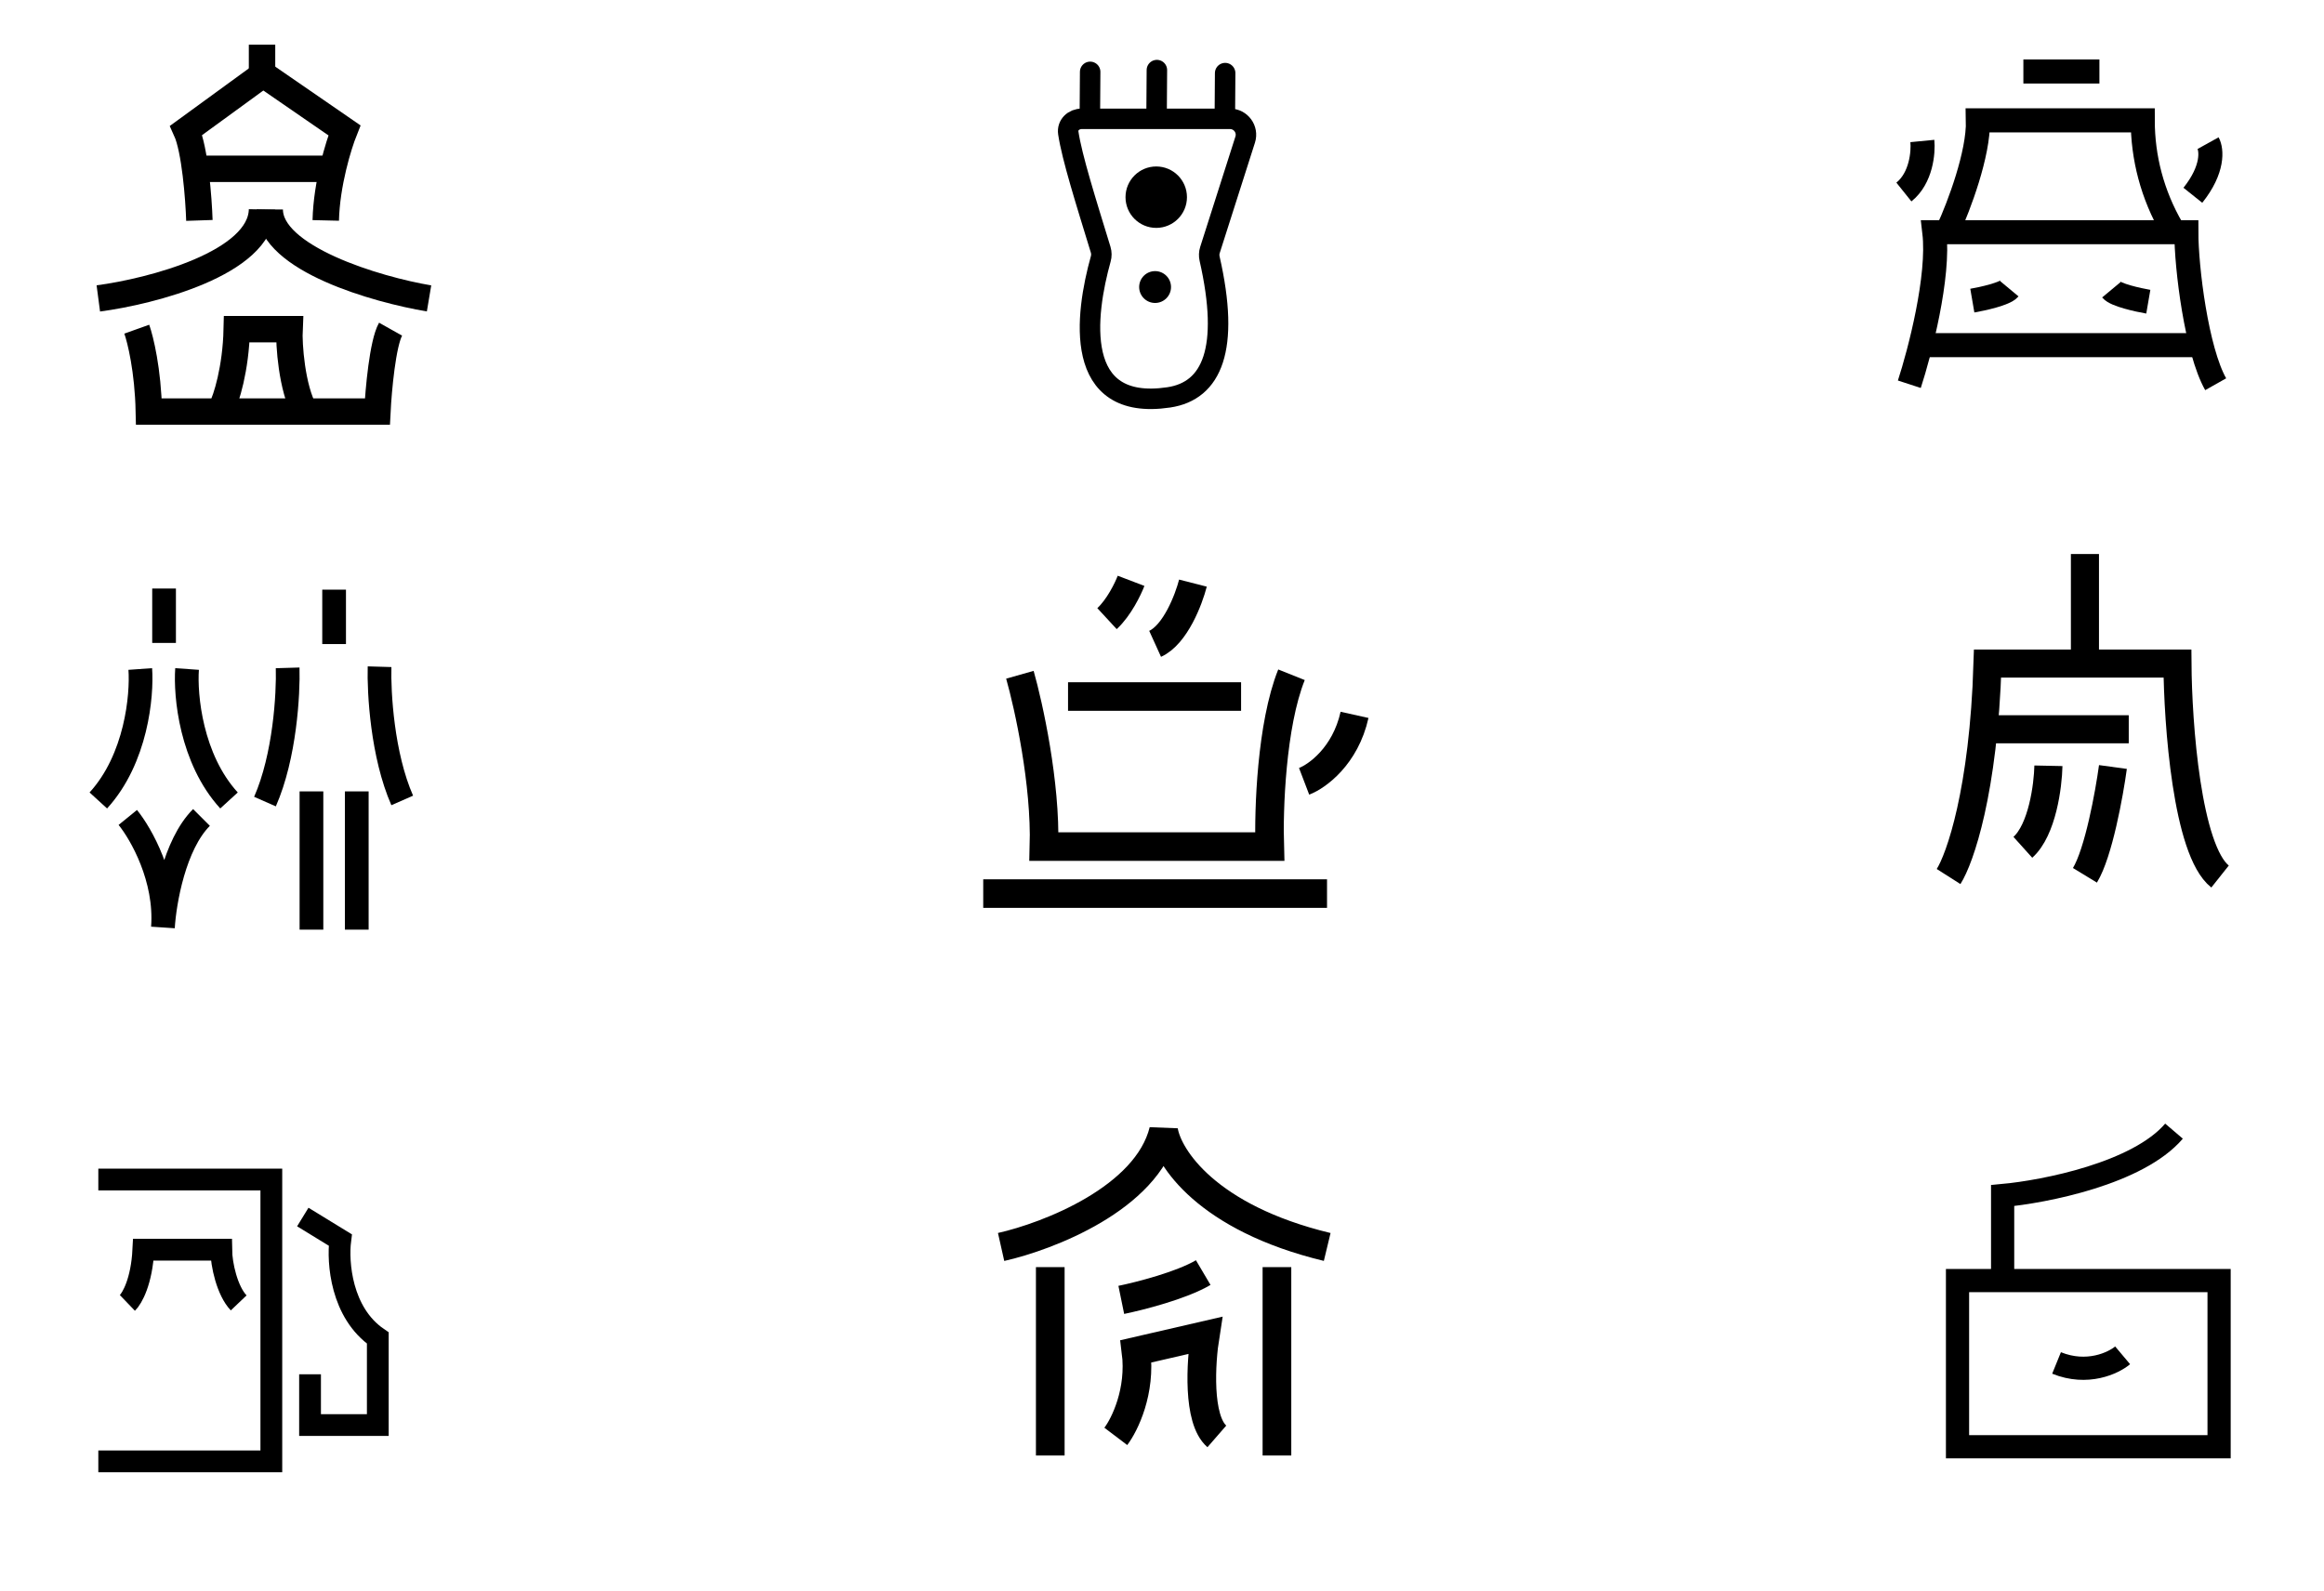 <svg width="260" height="178" viewBox="0 0 260 178" fill="none" xmlns="http://www.w3.org/2000/svg">
<rect width="260" height="178" fill="white"/>
<path d="M248.263 143.308H219V161.904H248.263V143.308Z" stroke="black" stroke-width="2.595"/>
<path d="M237.471 151.674C236.44 152.541 233.52 153.925 230.079 152.527" stroke="black" stroke-width="2.595"/>
<path d="M224.047 142.875V133.794C228.756 133.361 239.183 131.314 243.219 126.586" stroke="black" stroke-width="2.595"/>
<path d="M112 139.547C117.282 138.359 128.313 134.093 130.18 126.526C130.671 129.515 135.02 136.304 148.482 139.547" stroke="black" stroke-width="3.208"/>
<path d="M117.5 141.803L117.5 162.885" stroke="black" stroke-width="3.208"/>
<path d="M142.859 141.803L142.859 162.885" stroke="black" stroke-width="3.208"/>
<path d="M124.832 160.746C125.824 159.437 127.664 155.7 127.093 151.226L134.828 149.441C134.352 152.416 133.948 158.842 136.137 160.746" stroke="black" stroke-width="3.208"/>
<path d="M125.445 145.469C127.482 145.052 132.167 143.858 134.612 142.414" stroke="black" stroke-width="3.208"/>
<path d="M11 132H30.356V163.539H11" stroke="black" stroke-width="2.436"/>
<path d="M33.875 136.197L38.071 138.768C37.755 141.25 38.152 146.917 42.267 149.733V159.478H34.687V153.793" stroke="black" stroke-width="2.436"/>
<path d="M14.25 145.807C14.771 145.308 15.858 143.418 16.037 139.851H24.749C24.767 141.53 25.415 144.454 26.703 145.807" stroke="black" stroke-width="2.436"/>
<path d="M218 98.092C219.271 96.094 221.922 88.531 222.358 74.258H243.605C243.65 80.977 244.667 95.15 248.371 98.092" stroke="black" stroke-width="3.142"/>
<path d="M222.766 81.612H238.156" stroke="black" stroke-width="3.142"/>
<path d="M229.169 85.698C229.123 87.923 228.488 92.862 226.309 94.823" stroke="black" stroke-width="3.142"/>
<path d="M236.386 85.834C235.978 88.83 234.779 95.449 233.254 97.955" stroke="black" stroke-width="3.142"/>
<path d="M233.254 73.849V62" stroke="black" stroke-width="3.142"/>
<path d="M114.102 75.512C115.084 78.973 116.999 87.666 116.794 94.743H142.051C141.923 90.683 142.23 81.153 144.487 75.512" stroke="black" stroke-width="3.195"/>
<path d="M119.488 77.948H138.848" stroke="black" stroke-width="3.195"/>
<path d="M110 100H148.462" stroke="black" stroke-width="3.195"/>
<path d="M145.898 87.436C147.351 86.881 150.514 84.616 151.54 80" stroke="black" stroke-width="3.195"/>
<path d="M133.461 65.256C132.991 67.094 131.487 71.025 129.23 72.051" stroke="black" stroke-width="3.195"/>
<path d="M126.54 65C126.198 65.897 125.181 68 123.848 69.231" stroke="black" stroke-width="3.195"/>
<path d="M18.355 65.862V71.95" stroke="black" stroke-width="2.653"/>
<path d="M37.379 65.988V72.076" stroke="black" stroke-width="2.653"/>
<path d="M32.181 74.74C32.266 77.614 31.877 84.632 29.645 89.705" stroke="black" stroke-width="2.653"/>
<path d="M42.464 74.612C42.379 77.487 42.768 84.504 45 89.577" stroke="black" stroke-width="2.653"/>
<path d="M15.693 74.867C15.904 77.826 15.261 84.912 11 89.579" stroke="black" stroke-width="2.653"/>
<path d="M20.928 74.867C20.717 77.826 21.36 84.912 25.621 89.579" stroke="black" stroke-width="2.653"/>
<path d="M14.297 91.481C15.777 93.299 18.634 98.304 18.229 103.783C18.398 100.951 19.497 94.525 22.541 91.481" stroke="black" stroke-width="2.653"/>
<path d="M34.844 88.564L34.844 104.037" stroke="black" stroke-width="2.653"/>
<path d="M39.914 88.564L39.914 104.037" stroke="black" stroke-width="2.653"/>
<path d="M121.023 13.298L137.61 13.298C138.816 13.298 139.674 14.472 139.307 15.621L135.362 27.986C135.264 28.294 135.253 28.628 135.325 28.944C137.624 39.042 135.604 43.746 130.757 44.47C119.982 46.08 121.401 35.236 123.149 28.968C123.242 28.634 123.241 28.28 123.139 27.947C121.469 22.497 119.93 17.634 119.517 14.886C119.382 13.988 120.115 13.298 121.023 13.298Z" stroke="black" stroke-width="2.291" stroke-linecap="round"/>
<path d="M121.929 12.993L121.963 8.042" stroke="black" stroke-width="2.291" stroke-linecap="round"/>
<path d="M129.394 12.796L129.428 7.844" stroke="black" stroke-width="2.291" stroke-linecap="round"/>
<path d="M137.031 13.133L137.065 8.182" stroke="black" stroke-width="2.291" stroke-linecap="round"/>
<circle cx="129.355" cy="22.066" r="3.437" fill="black"/>
<circle cx="129.227" cy="32.122" r="1.782" fill="black"/>
<path d="M213.609 43C214.784 39.395 216.988 30.944 216.405 25.986H244.6C244.6 29.996 245.742 39.208 247.881 43" stroke="black" stroke-width="2.692"/>
<path d="M215.188 38.626H245.813" stroke="black" stroke-width="2.692"/>
<path d="M217.984 25.621C219.124 23.137 221.379 17.229 221.282 13.468H239.722C239.722 17.596 240.772 21.769 243.02 25.621" stroke="black" stroke-width="2.692"/>
<path d="M226.367 8H234.874" stroke="black" stroke-width="2.692"/>
<path d="M215.066 15.778C215.188 17.033 214.944 19.934 213 21.489" stroke="black" stroke-width="2.692"/>
<path d="M247.03 16.02C247.435 16.75 247.662 18.937 245.328 21.854" stroke="black" stroke-width="2.692"/>
<path d="M220.656 33.642C221.831 33.44 224.302 32.889 224.788 32.306" stroke="black" stroke-width="2.692"/>
<path d="M240.344 33.764C239.169 33.561 236.698 33.011 236.212 32.427" stroke="black" stroke-width="2.692"/>
<path d="M11 33.396C16.9 32.617 29.193 29.462 29.316 23.439" stroke="black" stroke-width="2.956"/>
<path d="M30.176 23.561C30.372 29.069 42.141 32.412 48 33.395C42.141 32.412 30.176 28.847 30.176 23.439" stroke="black" stroke-width="2.956"/>
<path d="M15.301 36.837C15.71 37.984 16.555 41.434 16.653 46.056H42.222C42.344 43.639 42.812 38.41 43.697 36.837M24.766 45.688C25.299 44.745 26.389 41.262 26.487 36.837H32.388C32.306 38.517 32.633 43.401 34.108 46.056" stroke="black" stroke-width="2.956"/>
<path d="M22.307 24.667C22.225 22.209 21.815 16.751 20.832 14.587L29.437 8.318L38.533 14.587C37.878 16.226 36.542 20.537 36.444 24.667" stroke="black" stroke-width="2.956"/>
<path d="M29.316 9.794V5" stroke="black" stroke-width="2.956"/>
<path d="M22.434 18.891H37.185" stroke="black" stroke-width="2.956"/>
</svg>
